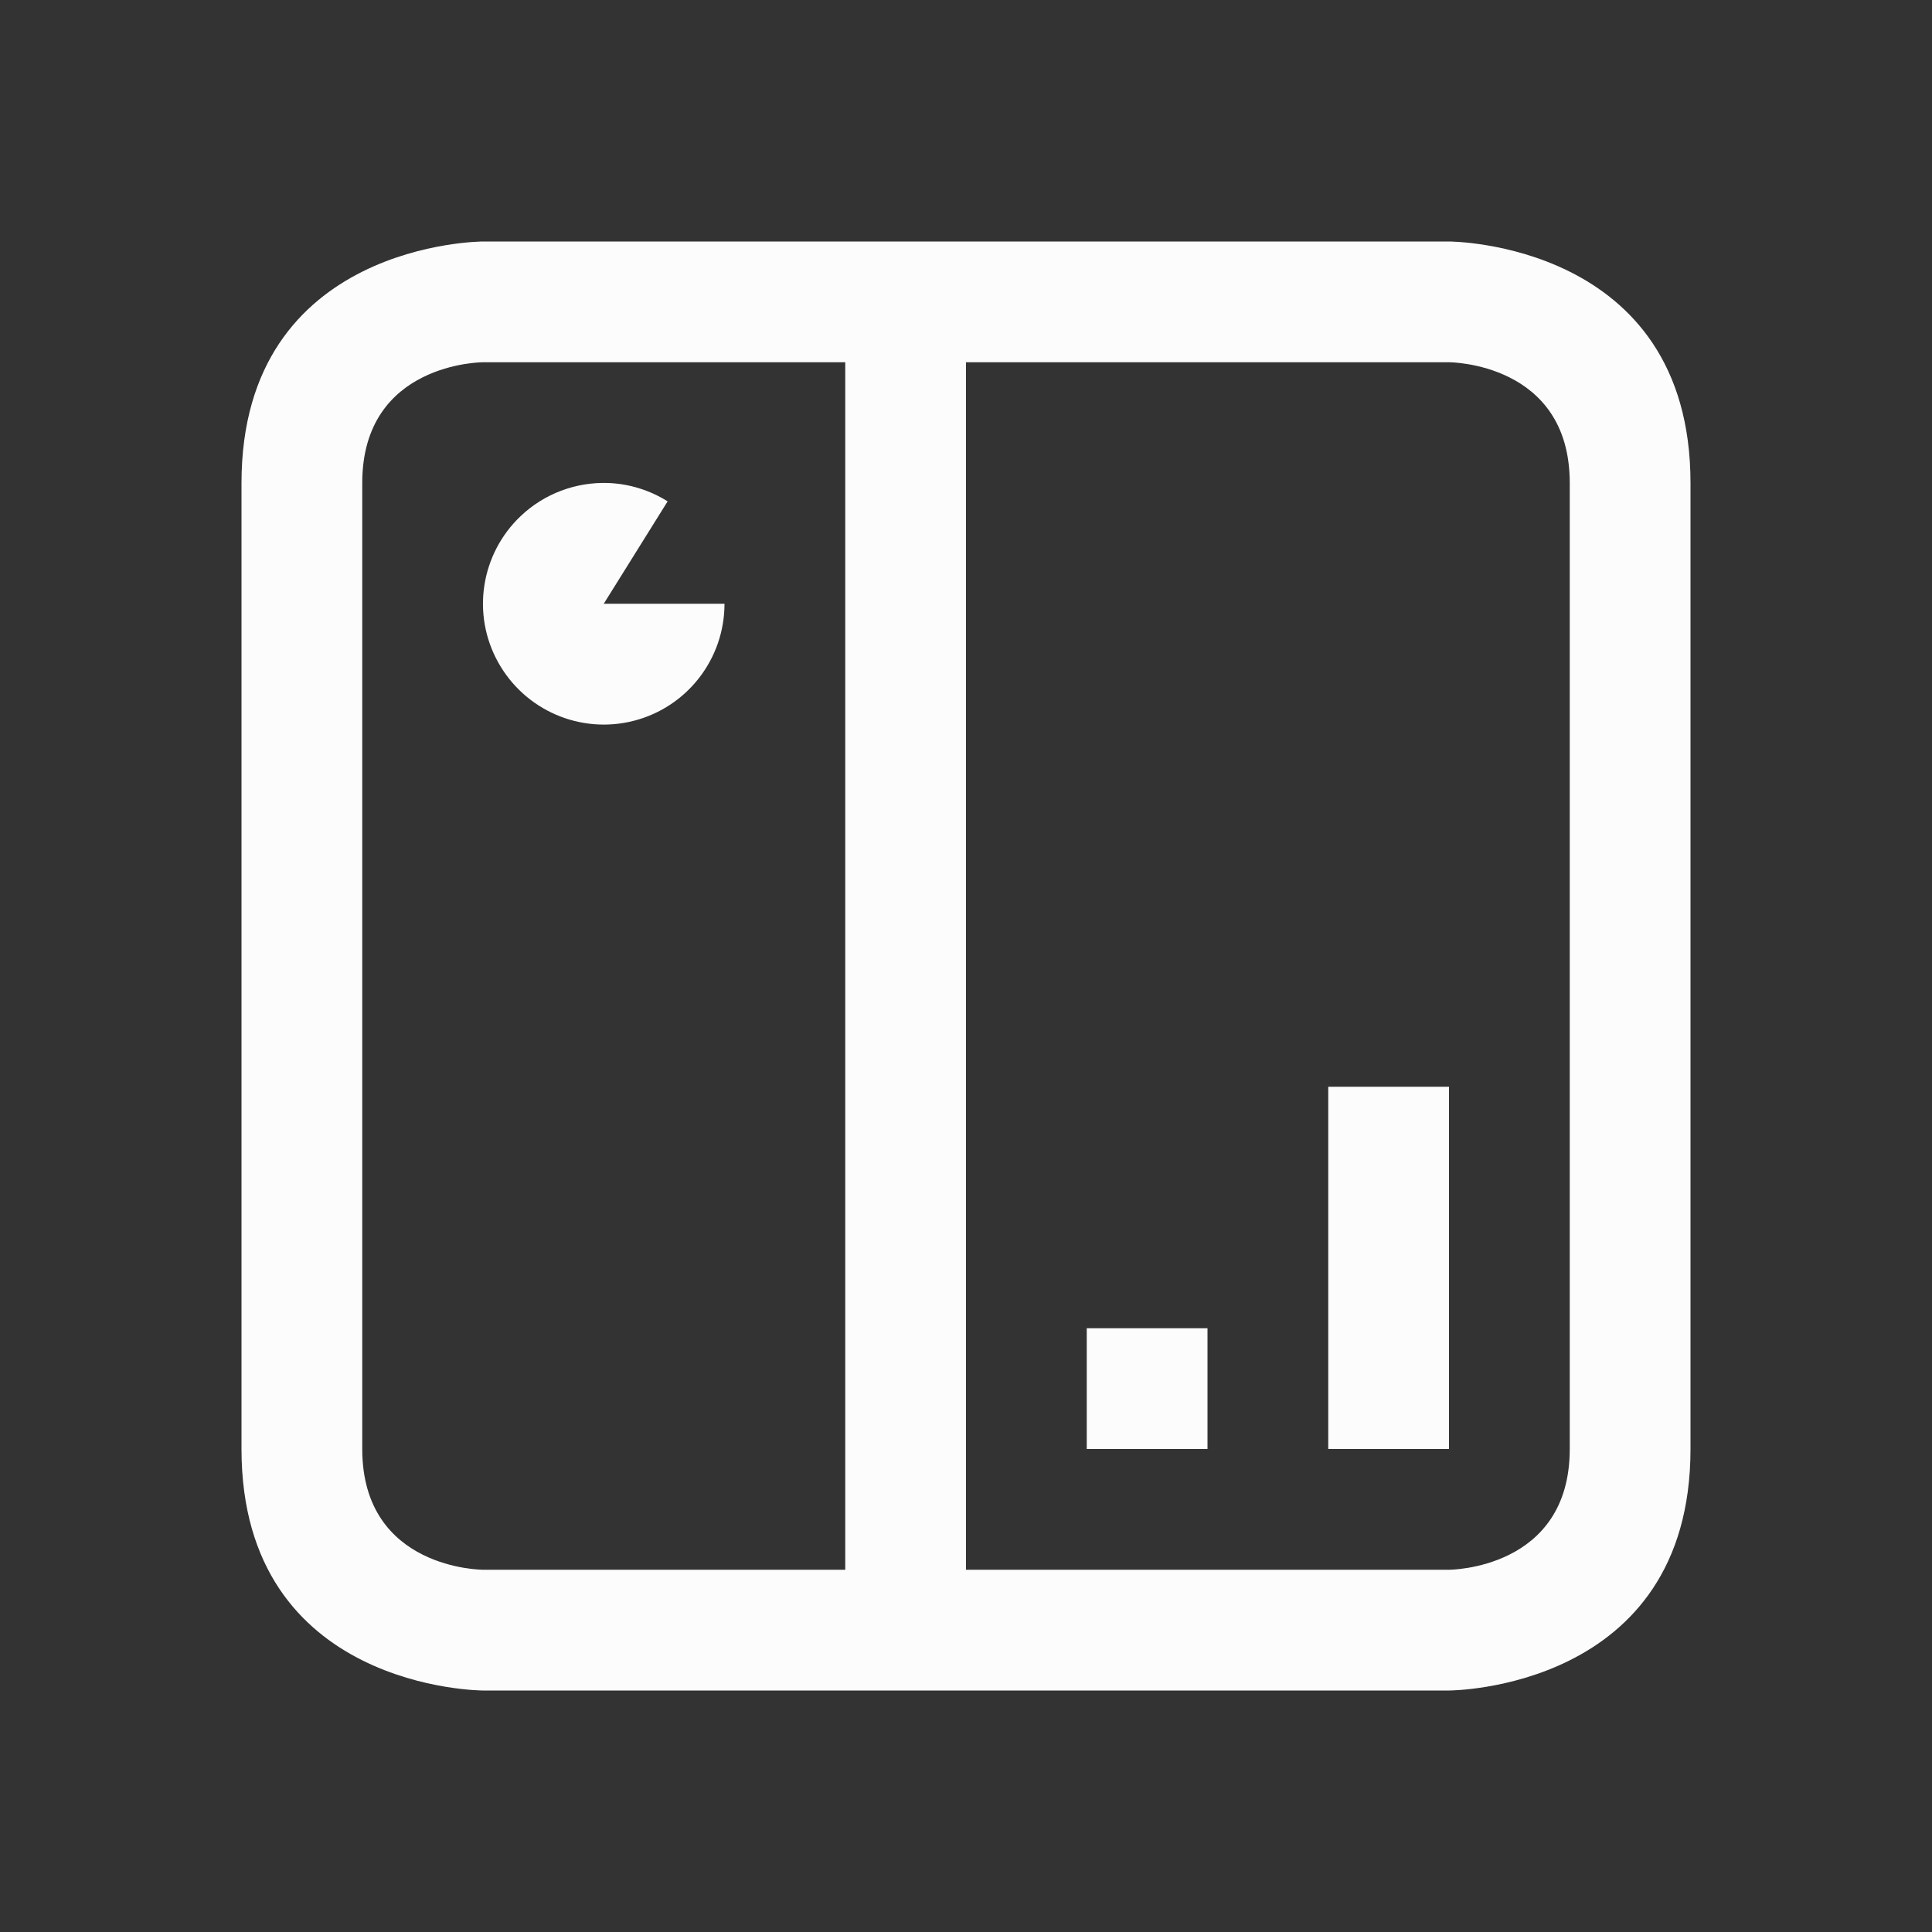 <svg xmlns="http://www.w3.org/2000/svg" viewBox="0 0 16 16">
  <rect x="0" y="0" width="16" height="16" fill="#333333" stroke="none"/>
  <defs id="defs3051">
<style type="text/css" id="current-color-scheme">.ColorScheme-Text {color:#fcfcfc;}</style>
  </defs>
    <path
       style="fill:currentColor;fill-opacity:1;stroke:none" 
       d="m 2,4 c 0,2 0,6 0,8 0,2 2,2 2,2 h 8 c 0,0 2,0 2,-2 0,-2 0,-6 0,-8 C 14,2 12,2 12,2 H 4 C 4,2 2,2 2,4 Z M 3,4 C 3,3 4,3 4,3 H 7 V 13 H 4 C 4,13 3,13 3,12 3,11 3,5 3,4 Z M 8,3 h 4 c 0,0 1,0 1,1 0,1 0,7 0,8 0,1 -1,1 -1,1 H 8 Z M 5.039,4 C 4.769,3.99 4.506,4.089 4.311,4.275 3.981,4.589 3.904,5.086 4.125,5.484 4.346,5.883 4.808,6.083 5.25,5.969 5.692,5.855 6,5.456 6,5 H 5 L 5.529,4.152 C 5.382,4.06 5.213,4.007 5.039,4 Z M 11,9 v 3 h 1 V 9 Z m -2,2 v 1 h 1 v -1 z"
        class="ColorScheme-Text" />
</svg>
